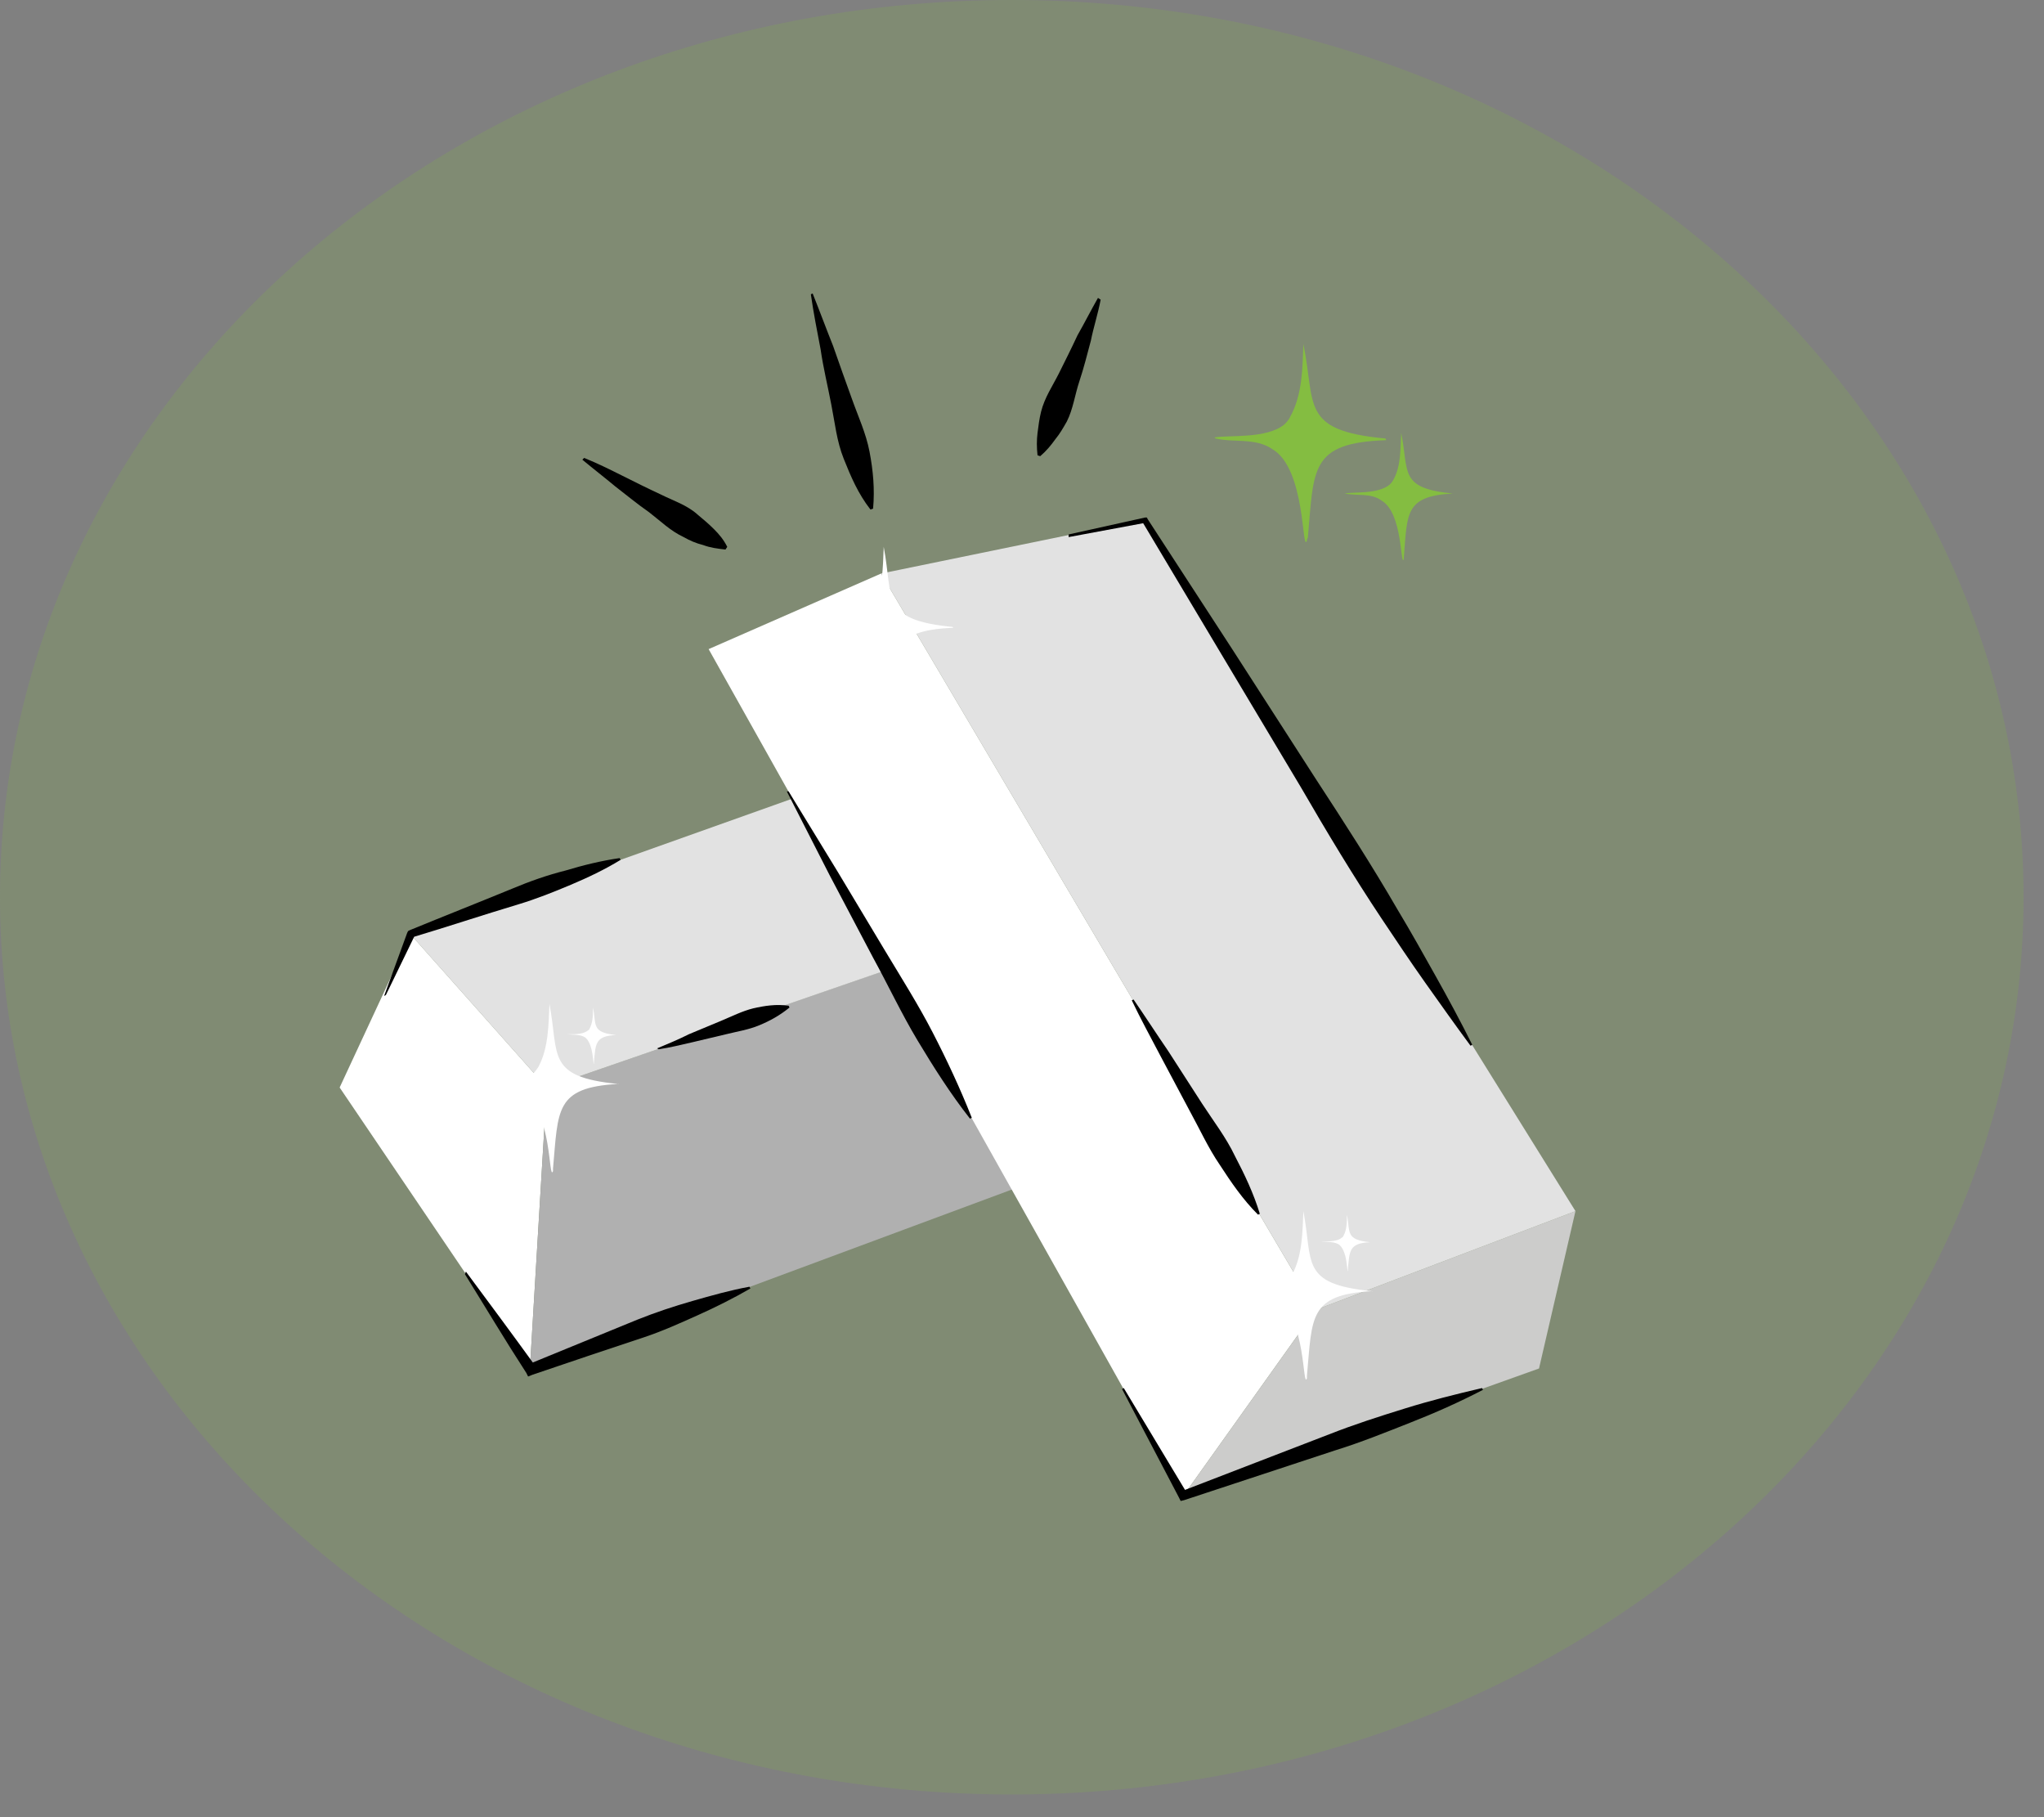 <svg width="54" height="48" viewBox="0 0 54 48" fill="none" xmlns="http://www.w3.org/2000/svg">
<rect x="0" y="0" width="54" height="48" fill="#808080" stroke="none"/>
<path opacity="0.2" d="M26.73 47.4C41.492 47.4 53.46 36.789 53.46 23.7C53.46 10.611 41.492 0 26.73 0C11.967 0 0 10.611 0 23.7C0 36.789 11.967 47.4 26.73 47.4Z" fill="#84BD41"/>
<path d="M10.852 24.686L8.973 28.726L13.999 36.149L14.445 28.726L10.852 24.686Z" fill="white"/>
<path d="M14.445 28.726L26.73 24.475L27.223 31.239L13.999 36.149L14.445 28.726Z" fill="#B0B0B0"/>
<path d="M10.852 24.686L21.14 21.022L24.569 25.227L14.445 28.726L10.852 24.686Z" fill="#E2E2E2"/>
<path d="M23.277 15.15L18.721 17.146L31.264 39.507L34.763 34.598L23.277 15.15Z" fill="white"/>
<path d="M41.622 31.991L40.659 36.148L31.264 39.507L34.764 34.598L41.622 31.991Z" fill="#CCCCCB"/>
<path d="M23.277 15.15L30.253 13.717L41.622 31.991L34.763 34.598L23.277 15.15Z" fill="#E2E2E2"/>
<path d="M16.325 28.632C14.422 28.444 14.774 27.881 14.516 26.518C14.492 27.058 14.492 27.669 14.234 28.163C14.234 28.163 14.211 28.209 14.117 28.327C13.717 28.679 12.825 28.562 12.543 28.632C12.543 28.632 12.566 28.632 12.566 28.656C12.966 28.75 13.459 28.632 13.835 28.891C14.586 29.337 14.492 31.239 14.61 30.934C14.61 30.934 14.61 30.934 14.61 30.911C14.61 30.911 14.61 30.887 14.61 30.864C14.751 29.313 14.657 28.726 16.325 28.632C16.372 28.656 16.348 28.632 16.325 28.632Z" fill="white"/>
<path d="M16.277 27.34C15.62 27.27 15.761 27.082 15.666 26.612C15.666 26.8 15.666 27.012 15.573 27.176C15.573 27.176 15.573 27.2 15.526 27.223C15.385 27.34 15.079 27.317 14.985 27.317C15.126 27.34 15.291 27.317 15.432 27.387C15.69 27.528 15.666 28.186 15.69 28.092C15.69 28.092 15.69 28.092 15.69 28.069C15.737 27.575 15.713 27.364 16.277 27.34Z" fill="white"/>
<path d="M36.243 34.105C34.34 33.917 34.692 33.353 34.434 31.991C34.41 32.531 34.41 33.142 34.152 33.635C34.152 33.635 34.129 33.682 34.035 33.8C33.635 34.152 32.743 34.035 32.461 34.105C32.461 34.105 32.484 34.105 32.484 34.129C32.884 34.223 33.377 34.105 33.753 34.364C34.504 34.81 34.41 36.712 34.528 36.407C34.528 36.407 34.528 36.407 34.528 36.384C34.528 36.384 34.528 36.36 34.528 36.337C34.669 34.786 34.575 34.199 36.243 34.105C36.289 34.129 36.266 34.105 36.243 34.105Z" fill="white"/>
<path d="M36.195 32.813C35.538 32.743 35.678 32.555 35.584 32.085C35.584 32.273 35.584 32.484 35.49 32.649C35.49 32.649 35.49 32.672 35.444 32.696C35.303 32.813 34.997 32.79 34.903 32.79C35.044 32.813 35.209 32.79 35.35 32.86C35.608 33.001 35.584 33.659 35.608 33.565C35.608 33.565 35.608 33.565 35.608 33.541C35.655 33.048 35.632 32.837 36.195 32.813Z" fill="white"/>
<path d="M25.156 16.559C23.253 16.371 23.605 15.808 23.347 14.445C23.324 14.986 23.324 15.596 23.065 16.09C23.065 16.09 23.042 16.137 22.948 16.254C22.548 16.606 21.656 16.489 21.374 16.559C21.374 16.559 21.398 16.559 21.398 16.583C21.797 16.677 22.29 16.559 22.666 16.818C23.418 17.264 23.324 19.166 23.441 18.861C23.441 18.861 23.441 18.861 23.441 18.838C23.441 18.838 23.441 18.814 23.441 18.791C23.582 17.24 23.488 16.653 25.179 16.583C25.179 16.583 25.179 16.559 25.156 16.559Z" fill="white"/>
<path d="M28.232 14.117L30.252 13.67H30.299L30.323 13.717L32.554 17.147L34.762 20.576C35.514 21.727 36.242 22.854 36.923 24.029C37.276 24.616 37.604 25.203 37.933 25.791C38.262 26.378 38.591 26.988 38.896 27.599L38.849 27.622C38.45 27.082 38.051 26.519 37.651 25.955C37.252 25.391 36.876 24.827 36.5 24.264C35.749 23.136 35.044 21.962 34.363 20.787L32.272 17.288L30.182 13.788L30.252 13.811L28.232 14.187V14.117Z" fill="black"/>
<path d="M20.834 20.905L22.126 23.019L23.394 25.133C23.817 25.837 24.263 26.542 24.639 27.27C25.015 27.998 25.367 28.75 25.673 29.525L25.626 29.549C25.109 28.891 24.663 28.186 24.24 27.482C23.817 26.777 23.465 26.025 23.066 25.297L21.915 23.113L20.787 20.905H20.834Z" fill="black"/>
<path d="M12.308 33.588C12.918 34.41 13.529 35.233 14.14 36.078L13.975 36.031L15.408 35.444C15.878 35.256 16.371 35.045 16.841 34.857C17.311 34.669 17.804 34.504 18.297 34.364C18.791 34.223 19.284 34.082 19.8 33.988L19.824 34.035C19.378 34.293 18.908 34.528 18.438 34.739C17.968 34.951 17.499 35.162 17.005 35.327C16.512 35.491 16.019 35.655 15.526 35.82L14.069 36.313L13.952 36.36L13.905 36.266C13.341 35.397 12.824 34.528 12.284 33.659L12.308 33.588Z" fill="black"/>
<path d="M10.148 26.307L10.758 24.64L10.782 24.593L10.829 24.569C11.745 24.193 12.637 23.841 13.553 23.465C14 23.277 14.469 23.113 14.939 22.995C15.409 22.854 15.879 22.737 16.372 22.666L16.395 22.713C15.973 22.972 15.526 23.183 15.08 23.371C14.634 23.559 14.164 23.747 13.694 23.888C12.755 24.17 11.839 24.475 10.899 24.757L10.97 24.686L10.194 26.284L10.148 26.307Z" fill="black"/>
<path d="M17.358 27.693C17.64 27.576 17.922 27.458 18.204 27.317L19.05 26.965C19.331 26.847 19.613 26.706 19.895 26.636C20.201 26.566 20.506 26.519 20.835 26.566L20.858 26.613C20.6 26.824 20.341 26.965 20.06 27.082C19.778 27.2 19.472 27.247 19.191 27.317L18.298 27.529C17.993 27.599 17.711 27.669 17.405 27.716L17.358 27.693Z" fill="black"/>
<path d="M29.947 26.401C30.253 26.847 30.558 27.317 30.863 27.763L31.756 29.149C32.061 29.619 32.39 30.042 32.625 30.535C32.883 31.028 33.118 31.521 33.283 32.062L33.236 32.085C32.836 31.686 32.531 31.239 32.226 30.77C31.92 30.323 31.686 29.807 31.427 29.337L30.652 27.881C30.394 27.387 30.135 26.918 29.9 26.424L29.947 26.401Z" fill="black"/>
<path d="M29.689 36.665L31.356 39.437L31.215 39.39L33.165 38.638L35.114 37.887C35.772 37.628 36.43 37.417 37.111 37.206C37.792 36.994 38.45 36.83 39.154 36.665L39.178 36.712C38.544 37.041 37.91 37.323 37.252 37.581C36.594 37.84 35.96 38.098 35.279 38.309L33.282 38.967L31.286 39.625L31.192 39.648L31.145 39.554L29.642 36.689L29.689 36.665Z" fill="black"/>
<path d="M15.432 12.096C15.784 12.237 16.113 12.402 16.442 12.566C16.771 12.731 17.099 12.895 17.452 13.059C17.781 13.224 18.156 13.341 18.438 13.6C18.579 13.717 18.72 13.835 18.861 13.976C19.002 14.116 19.119 14.257 19.213 14.445L19.166 14.516C18.955 14.492 18.767 14.469 18.579 14.398C18.391 14.351 18.227 14.281 18.062 14.187C17.71 14.023 17.452 13.764 17.146 13.529C16.841 13.318 16.559 13.083 16.254 12.848C15.972 12.613 15.667 12.378 15.385 12.143L15.432 12.096Z" fill="black"/>
<path d="M21.469 7.751C21.657 8.221 21.821 8.667 22.009 9.137C22.174 9.607 22.338 10.076 22.502 10.523C22.667 10.992 22.878 11.439 22.972 11.932C23.066 12.425 23.113 12.918 23.066 13.435L22.996 13.459C22.667 13.036 22.479 12.59 22.291 12.12C22.103 11.65 22.056 11.157 21.962 10.687C21.868 10.194 21.751 9.724 21.68 9.231C21.586 8.738 21.492 8.268 21.422 7.774L21.469 7.751Z" fill="black"/>
<path d="M29.078 7.916C29.007 8.291 28.89 8.644 28.82 8.996C28.726 9.348 28.632 9.724 28.514 10.077C28.397 10.429 28.35 10.805 28.185 11.133C28.091 11.298 27.997 11.462 27.88 11.603C27.762 11.768 27.645 11.909 27.481 12.05L27.41 12.026C27.387 11.815 27.387 11.627 27.41 11.439C27.434 11.251 27.457 11.063 27.504 10.875C27.598 10.499 27.809 10.194 27.974 9.865C28.138 9.536 28.303 9.207 28.467 8.855C28.655 8.526 28.82 8.197 29.007 7.869L29.078 7.916Z" fill="black"/>
<path d="M36.571 11.58C34.34 11.368 34.763 10.687 34.434 9.09C34.41 9.724 34.41 10.429 34.081 11.016C34.081 11.016 34.058 11.087 33.941 11.204C33.471 11.603 32.437 11.486 32.085 11.556L32.108 11.58C32.578 11.697 33.165 11.556 33.612 11.862C34.504 12.379 34.387 14.633 34.528 14.281V14.258C34.528 14.258 34.528 14.234 34.551 14.211C34.716 12.379 34.598 11.697 36.618 11.627C36.618 11.58 36.595 11.58 36.571 11.58Z" fill="#84BD41"/>
<path d="M38.38 13.036C36.947 12.895 37.229 12.472 37.018 11.439C36.994 11.861 37.018 12.308 36.806 12.684C36.806 12.684 36.783 12.731 36.713 12.801C36.407 13.059 35.749 12.989 35.515 13.036H35.538C35.843 13.106 36.219 13.012 36.501 13.224C37.065 13.553 36.994 14.986 37.088 14.774C37.088 14.774 37.088 14.774 37.088 14.751C37.088 14.751 37.088 14.751 37.088 14.727C37.182 13.553 37.112 13.106 38.38 13.036Z" fill="#84BD41"/>
</svg>
